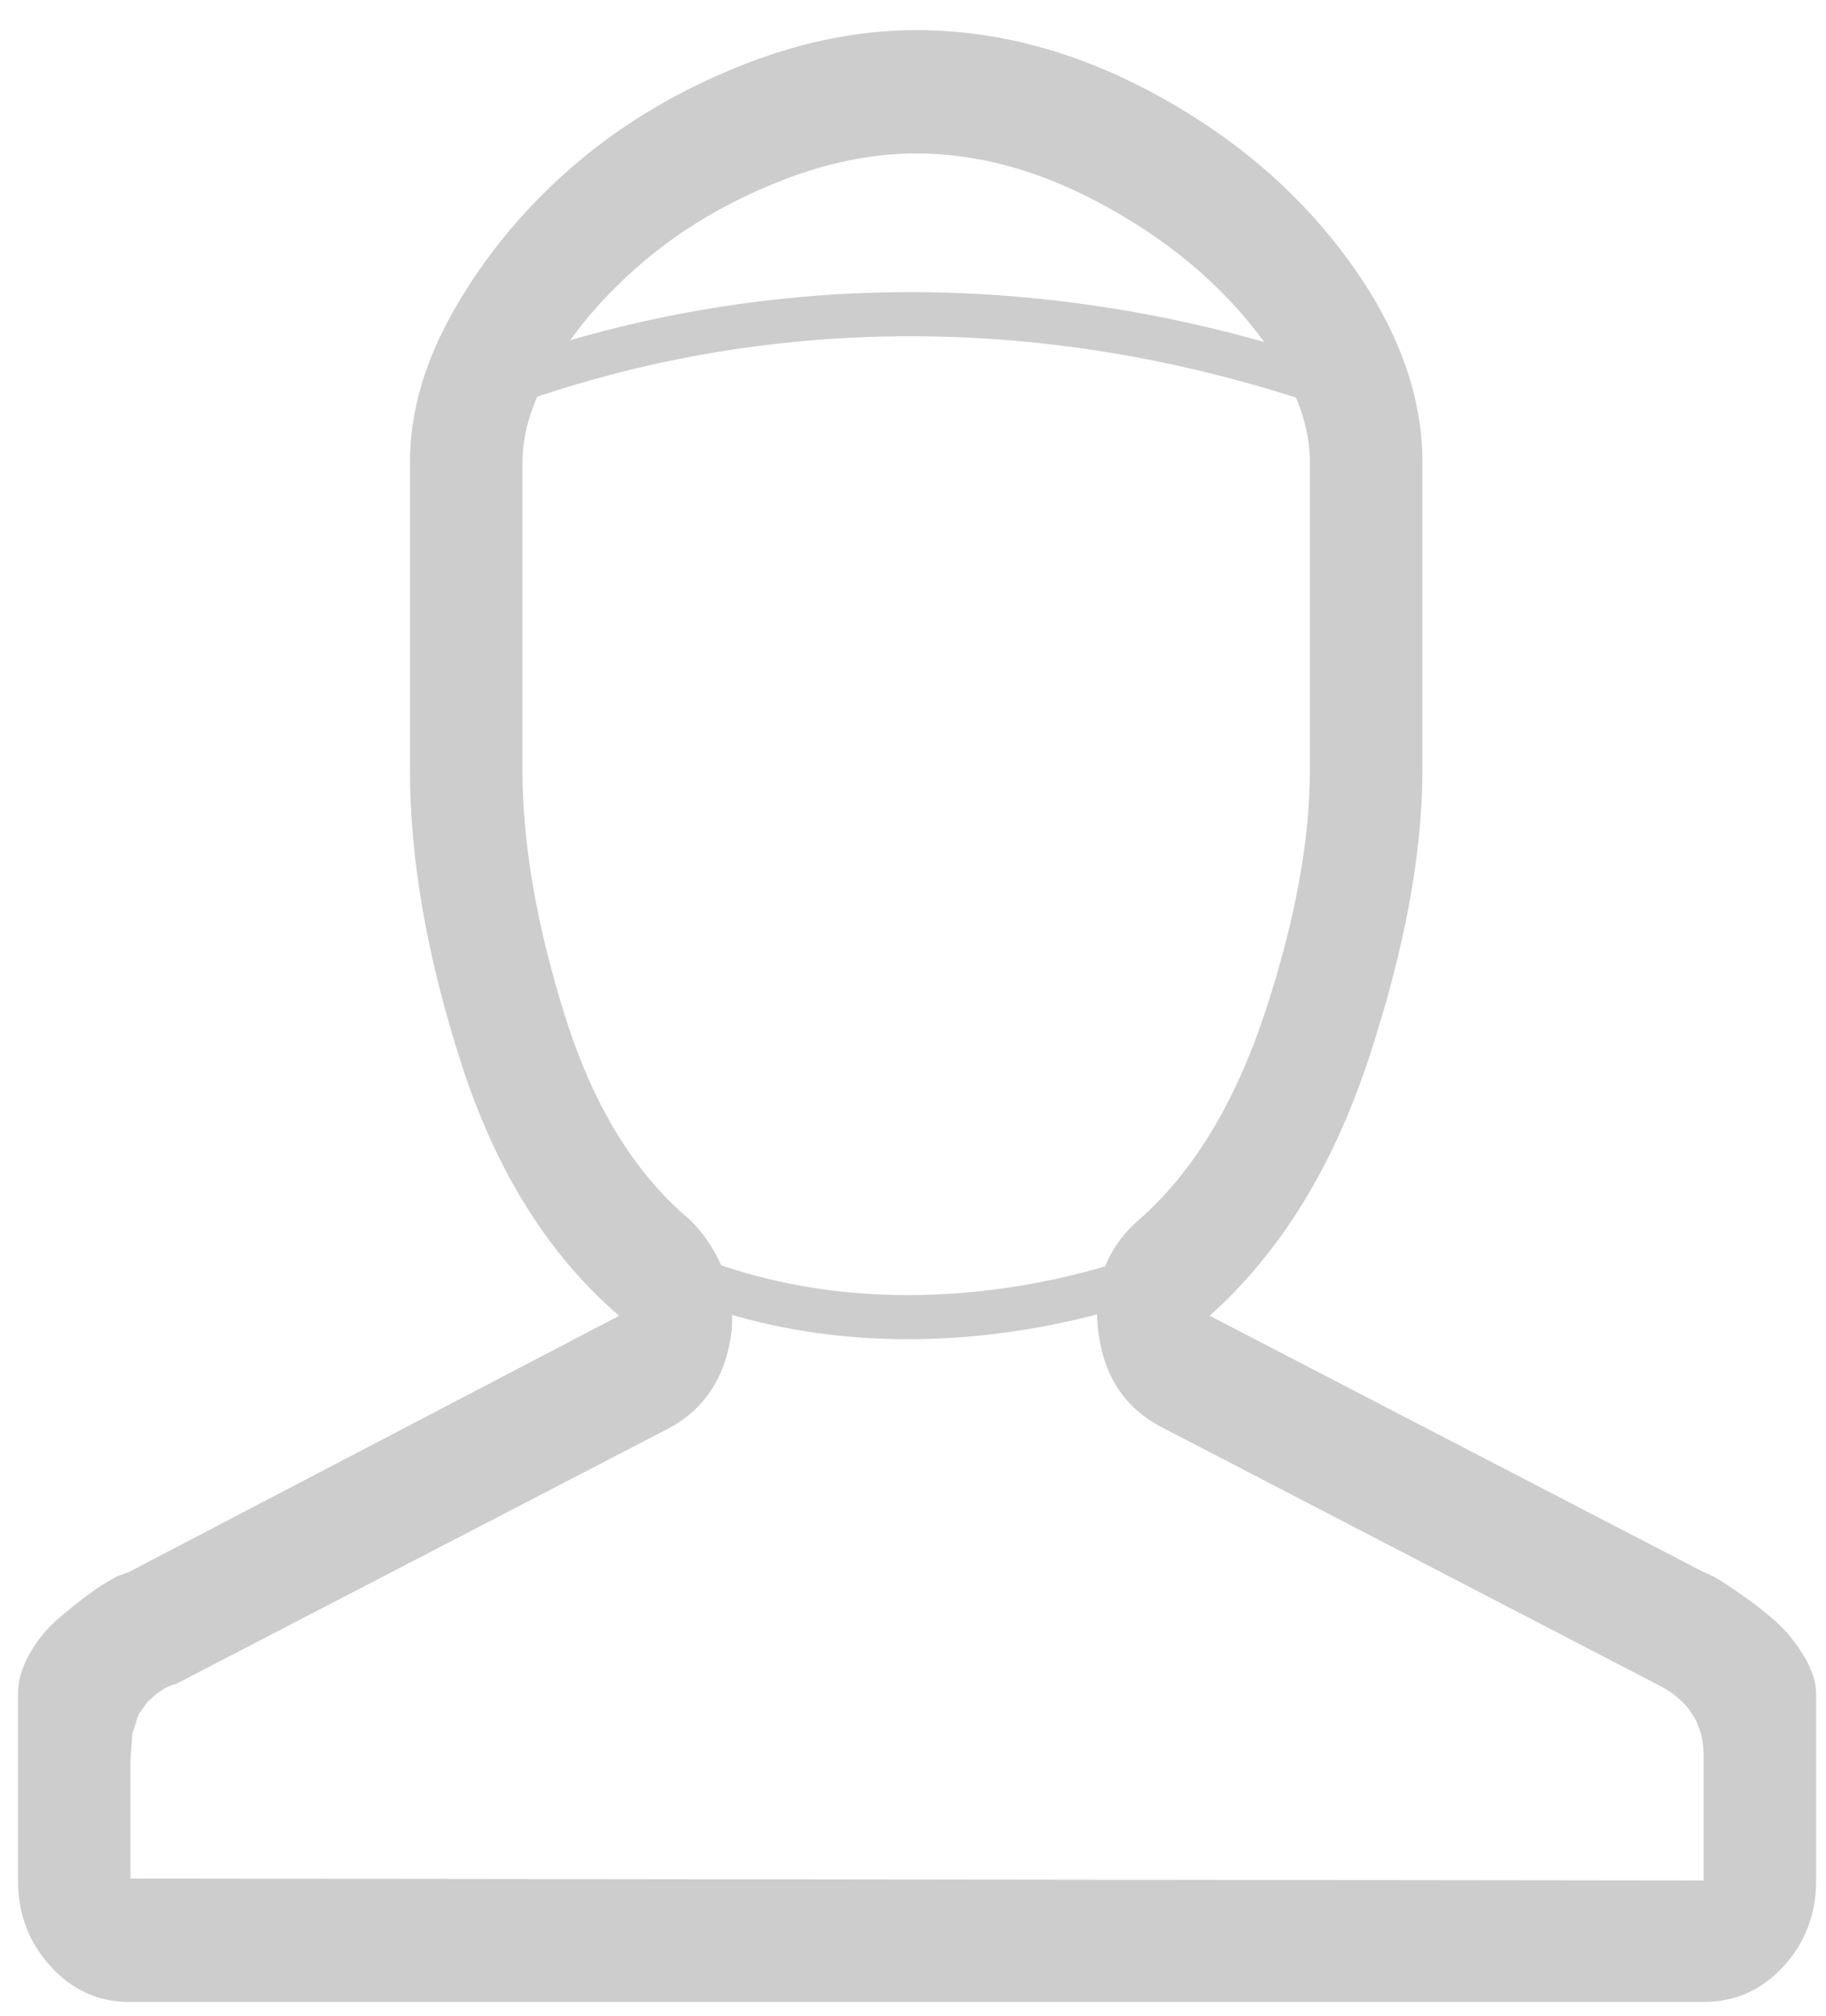 <svg width="29" height="32" viewBox="0 0 29 32" fill="none" xmlns="http://www.w3.org/2000/svg">
<path d="M14.551 2.436C13.825 2.436 13.076 2.594 12.303 2.91C11.531 3.226 10.857 3.624 10.28 4.104C9.703 4.583 9.228 5.113 8.856 5.695C8.484 6.276 8.298 6.822 8.298 7.332V12.228C8.298 13.391 8.521 14.686 8.968 16.114C9.414 17.542 10.075 18.623 10.95 19.358C11.098 19.5 11.229 19.669 11.34 19.863C11.452 20.056 11.531 20.26 11.578 20.474C11.624 20.689 11.638 20.908 11.62 21.132C11.527 21.867 11.182 22.387 10.587 22.693L2.798 26.732L2.743 26.747L2.631 26.793L2.491 26.885L2.338 27.023L2.198 27.222L2.101 27.528L2.073 27.925V29.823L27.056 29.853V27.864C27.056 27.354 26.805 26.977 26.303 26.732L18.459 22.662C17.863 22.356 17.524 21.841 17.44 21.117C17.356 20.393 17.575 19.806 18.096 19.358C18.952 18.603 19.617 17.506 20.092 16.068C20.566 14.63 20.803 13.35 20.803 12.228V7.332C20.803 6.659 20.497 5.94 19.882 5.175C19.268 4.41 18.468 3.762 17.482 3.232C16.495 2.701 15.518 2.436 14.551 2.436ZM14.551 0.478C15.835 0.478 17.105 0.819 18.361 1.503C19.617 2.186 20.636 3.063 21.418 4.134C22.199 5.205 22.59 6.271 22.59 7.332V12.228C22.59 13.554 22.306 15.079 21.739 16.802C21.171 18.526 20.329 19.888 19.212 20.888L27.056 24.957C27.112 24.978 27.177 25.008 27.252 25.049C27.326 25.09 27.466 25.182 27.671 25.325C27.875 25.467 28.057 25.61 28.215 25.753C28.373 25.896 28.517 26.074 28.648 26.288C28.778 26.503 28.843 26.701 28.843 26.885V29.853C28.843 30.384 28.671 30.837 28.327 31.215C27.982 31.592 27.559 31.781 27.056 31.781H2.045C1.561 31.781 1.147 31.592 0.803 31.215C0.458 30.837 0.286 30.384 0.286 29.853V26.885C0.286 26.681 0.347 26.472 0.468 26.258C0.589 26.044 0.737 25.86 0.914 25.707C1.091 25.554 1.263 25.416 1.431 25.294C1.598 25.172 1.747 25.08 1.877 25.018L2.045 24.957L9.833 20.888C8.716 19.929 7.884 18.603 7.335 16.91C6.786 15.216 6.511 13.656 6.511 12.228V7.332C6.511 6.536 6.748 5.725 7.223 4.899C7.698 4.073 8.307 3.334 9.051 2.681C9.796 2.028 10.661 1.498 11.648 1.09C12.634 0.682 13.601 0.478 14.551 0.478Z" fill="#CDCDCD"/>
<path d="M7.426 6.328C9.126 5.665 14.565 3.676 21.704 6.328" stroke="#CDCDCD" stroke-width="0.7"/>
<path d="M10.671 20.16C14.565 21.848 18.459 20.16 18.459 20.16" stroke="#CDCDCD" stroke-width="0.7"/>
</svg>
